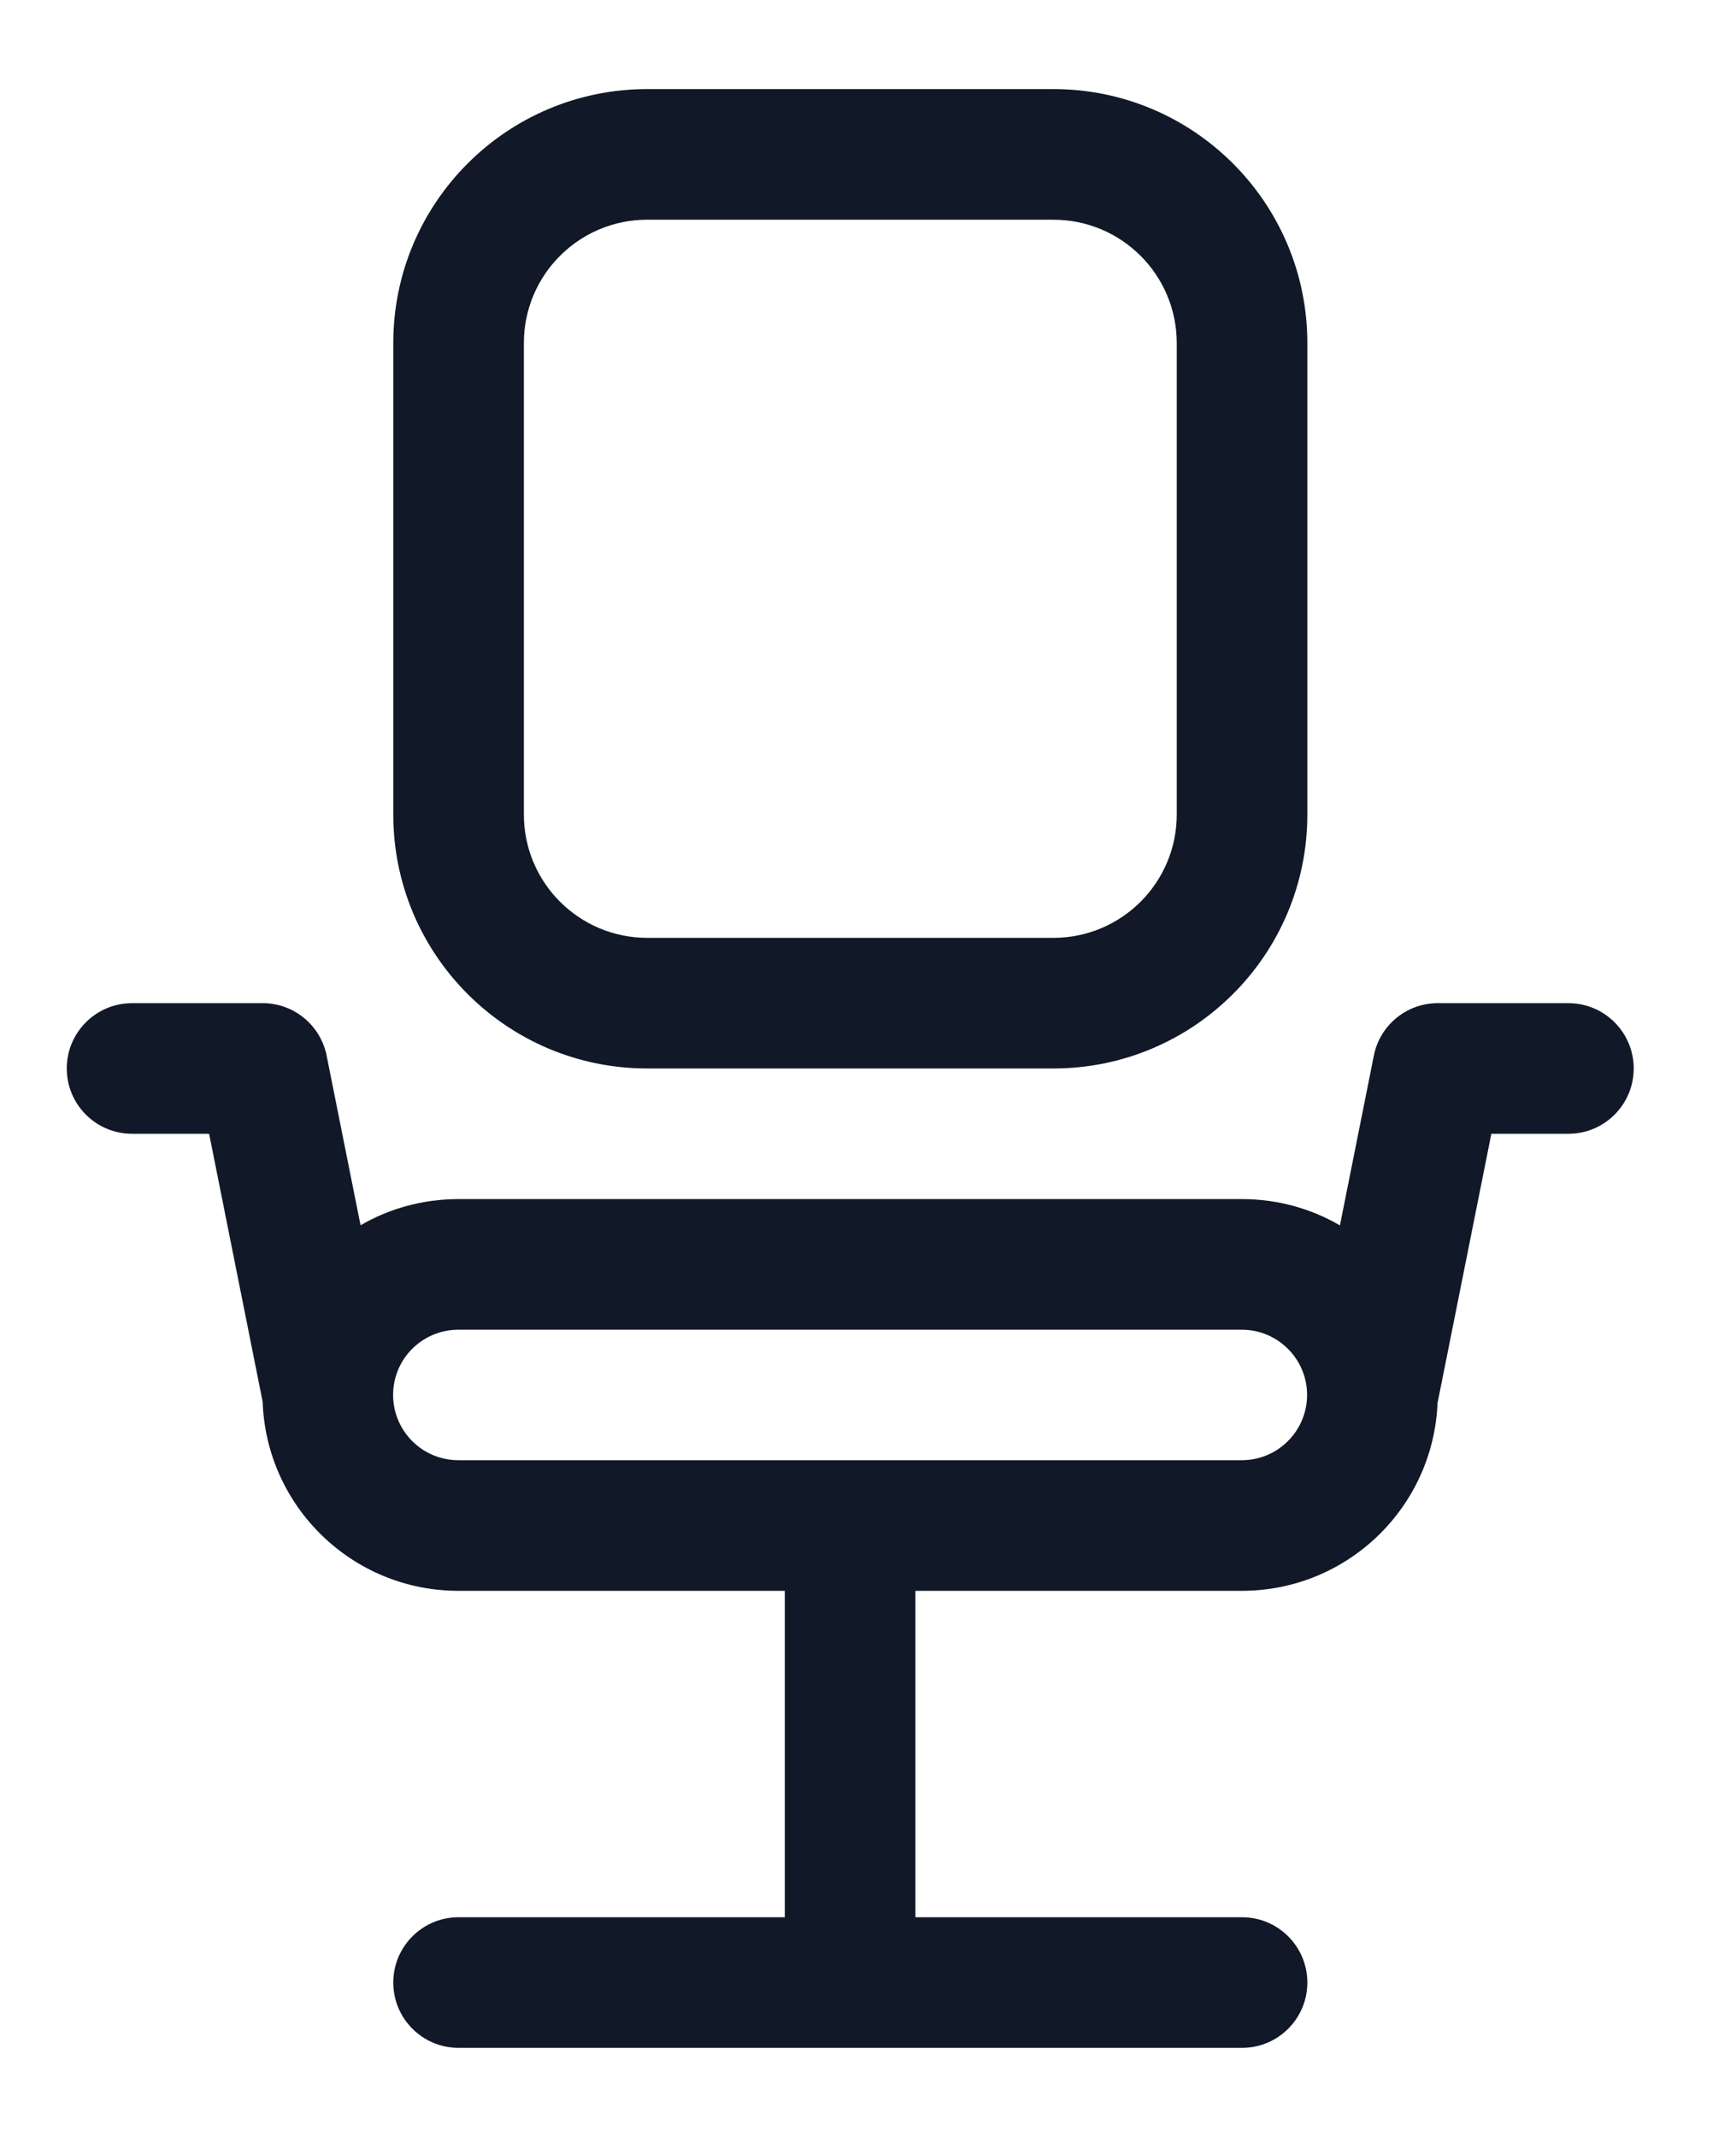 <svg width="13" height="16" viewBox="0 0 13 16" fill="none" xmlns="http://www.w3.org/2000/svg">
<path fill-rule="evenodd" clip-rule="evenodd" d="M3.923 2.569C3.923 2.058 4.337 1.645 4.847 1.645H7.888C8.398 1.645 8.812 2.058 8.812 2.569V6.098C8.812 6.609 8.398 7.022 7.888 7.022H4.847C4.337 7.022 3.923 6.609 3.923 6.098V2.569ZM4.847 0.667C3.797 0.667 2.945 1.518 2.945 2.569V6.098C2.945 7.149 3.797 8 4.847 8H7.888C8.938 8 9.79 7.149 9.79 6.098V2.569C9.79 1.518 8.938 0.667 7.888 0.667H4.847ZM2.05 7.518C2.256 7.553 2.417 7.717 2.45 7.924L2.7 9.174C2.915 9.049 3.166 8.978 3.433 8.978H9.299C9.567 8.978 9.818 9.049 10.034 9.175L10.288 7.904C10.335 7.668 10.544 7.506 10.777 7.511H11.745C12.015 7.511 12.234 7.73 12.234 8C12.234 8.27 12.015 8.489 11.745 8.489H11.168L10.765 10.505C10.733 11.287 10.089 11.911 9.299 11.911H6.855V14.355H9.301C9.571 14.355 9.79 14.574 9.79 14.844C9.79 15.114 9.571 15.333 9.301 15.333H6.383L6.366 15.333L6.35 15.333H3.434C3.164 15.333 2.945 15.114 2.945 14.844C2.945 14.574 3.164 14.355 3.434 14.355H5.877V11.911H3.433C2.64 11.911 1.994 11.282 1.967 10.496L1.566 8.489H0.989C0.719 8.489 0.5 8.27 0.5 8C0.5 7.73 0.719 7.511 0.989 7.511H1.957C1.988 7.51 2.02 7.513 2.05 7.518ZM2.944 10.431C2.951 10.167 3.167 9.956 3.433 9.956H9.299C9.569 9.956 9.788 10.175 9.788 10.444C9.788 10.714 9.569 10.933 9.299 10.933H3.433C3.167 10.933 2.952 10.722 2.944 10.459C2.944 10.45 2.944 10.44 2.944 10.431Z" fill="#111827"/>
</svg>
